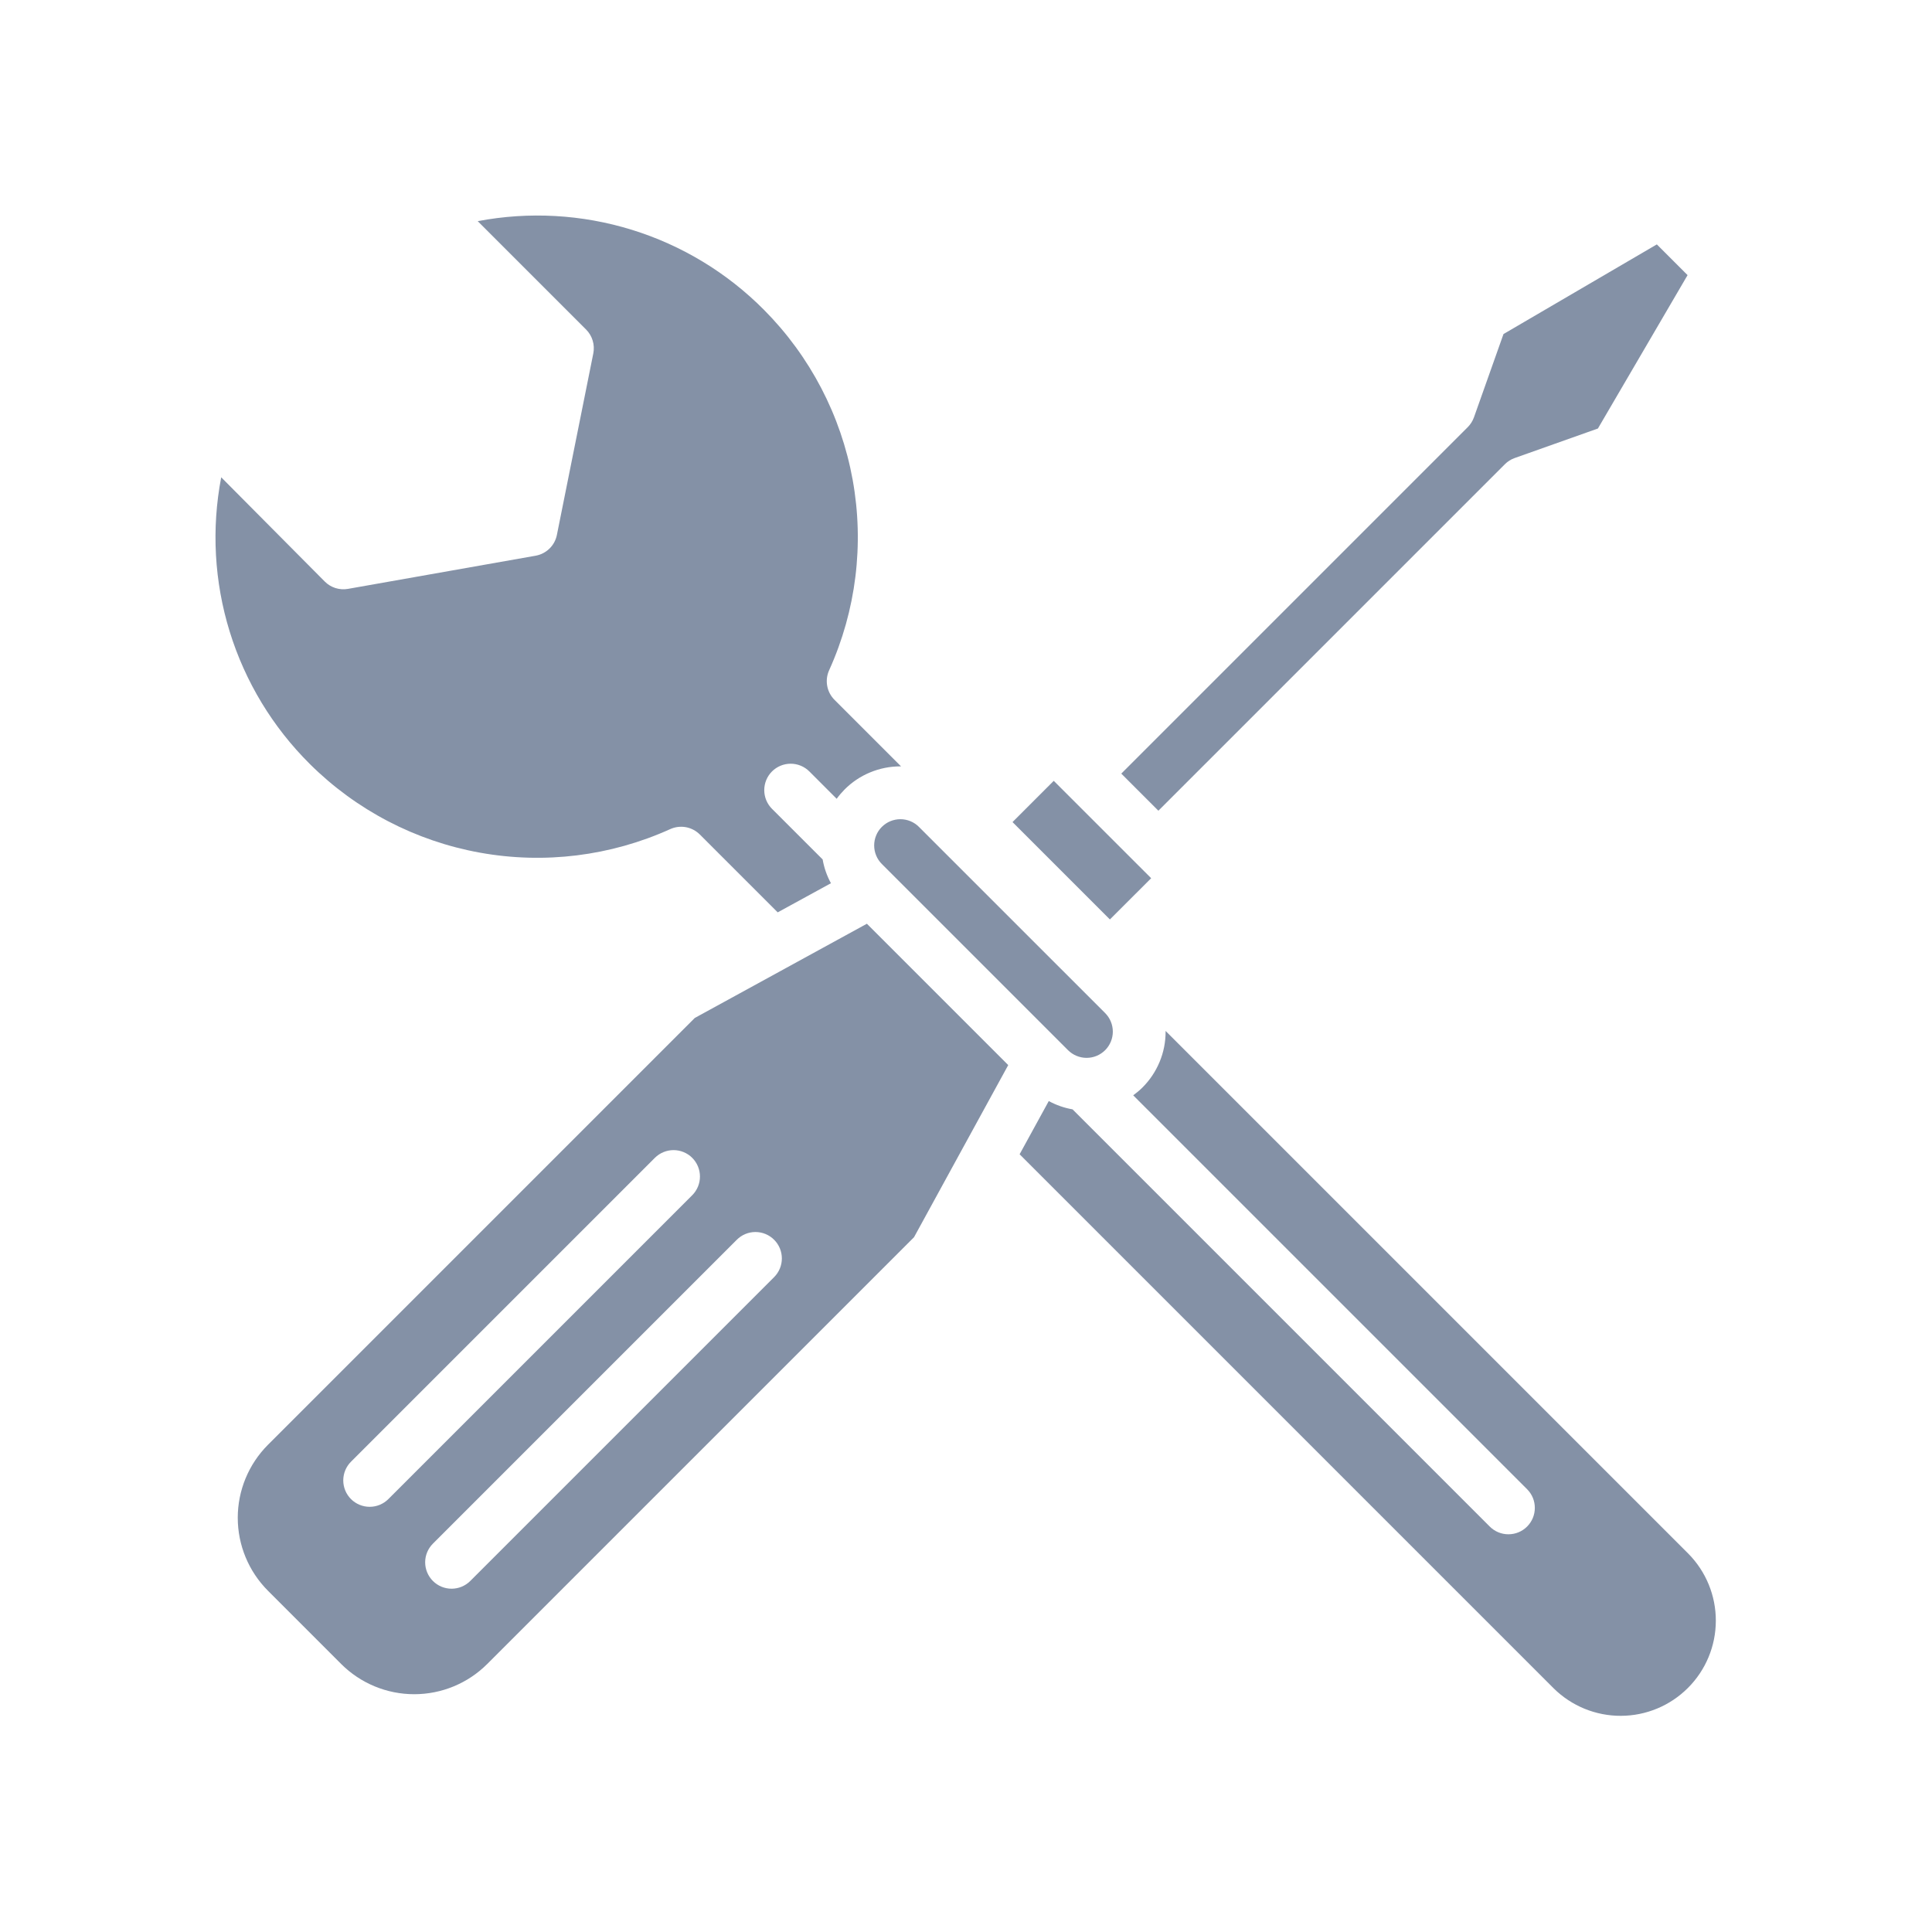 <svg width="64" height="64" viewBox="0 0 64 64" fill="none" xmlns="http://www.w3.org/2000/svg">
<path d="M49.85 15.379C49.942 15.287 50.053 15.216 50.176 15.173L52.933 14.195L55.903 9.114L54.885 8.096L49.805 11.066L48.827 13.824C48.783 13.946 48.713 14.058 48.621 14.15L37.144 25.627L38.373 26.856L49.85 15.379ZM29.212 27.392C29.131 27.473 29.067 27.568 29.024 27.674C28.98 27.779 28.958 27.892 28.958 28.006C28.958 28.12 28.98 28.233 29.024 28.339C29.067 28.444 29.131 28.54 29.212 28.621L35.378 34.787C35.459 34.868 35.555 34.932 35.66 34.976C35.766 35.02 35.879 35.043 35.993 35.043C36.108 35.043 36.221 35.021 36.327 34.977C36.432 34.934 36.528 34.869 36.609 34.789C36.69 34.708 36.754 34.612 36.798 34.506C36.841 34.401 36.864 34.287 36.864 34.173C36.863 34.059 36.841 33.946 36.797 33.84C36.753 33.734 36.689 33.639 36.608 33.558L30.441 27.392C30.361 27.311 30.265 27.247 30.159 27.203C30.054 27.16 29.941 27.137 29.827 27.137C29.713 27.137 29.6 27.16 29.494 27.203C29.389 27.247 29.293 27.311 29.212 27.392ZM22.201 27.466C22.363 27.392 22.544 27.37 22.719 27.401C22.895 27.433 23.056 27.518 23.183 27.644L25.762 30.223L27.526 29.258C27.392 29.012 27.299 28.746 27.251 28.47L25.573 26.793C25.409 26.629 25.317 26.406 25.317 26.174C25.317 25.942 25.409 25.72 25.573 25.555C25.738 25.391 25.96 25.299 26.192 25.299C26.424 25.299 26.647 25.391 26.811 25.555L27.716 26.461C27.795 26.352 27.882 26.25 27.976 26.155C28.218 25.911 28.507 25.717 28.825 25.586C29.143 25.454 29.483 25.387 29.828 25.387C29.835 25.387 29.842 25.389 29.85 25.389L27.644 23.183C27.518 23.057 27.433 22.895 27.402 22.72C27.37 22.544 27.393 22.363 27.467 22.201C28.36 20.227 28.631 18.028 28.246 15.896C27.86 13.764 26.835 11.8 25.308 10.264C24.088 9.035 22.586 8.125 20.932 7.613C19.279 7.101 17.525 7.003 15.825 7.326L19.415 10.916C19.517 11.018 19.592 11.144 19.633 11.281C19.675 11.419 19.682 11.566 19.654 11.707L18.448 17.719C18.414 17.892 18.328 18.05 18.202 18.173C18.076 18.296 17.916 18.378 17.742 18.409L11.529 19.507C11.39 19.532 11.247 19.522 11.112 19.48C10.977 19.437 10.855 19.362 10.756 19.262L7.328 15.811C7.001 17.513 7.098 19.27 7.61 20.926C8.122 22.582 9.033 24.087 10.263 25.308C11.799 26.835 13.764 27.86 15.896 28.245C18.028 28.631 20.227 28.359 22.201 27.466ZM33.541 27.232L34.907 25.866L38.134 29.092L36.767 30.458L33.541 27.232ZM26.017 32.078L26.012 32.081L23.016 33.721L8.876 47.861C8.236 48.503 7.876 49.372 7.876 50.278C7.876 51.184 8.236 52.054 8.876 52.695L11.304 55.124C11.946 55.764 12.815 56.123 13.721 56.123C14.628 56.123 15.497 55.764 16.138 55.124L30.279 40.983L31.918 37.987L31.921 37.982L33.399 35.282L28.717 30.6L26.017 32.078ZM12.865 49.659C12.701 49.823 12.478 49.915 12.246 49.915C12.014 49.915 11.791 49.823 11.627 49.659C11.463 49.495 11.371 49.272 11.371 49.04C11.371 48.808 11.463 48.585 11.627 48.421L21.693 38.355C21.858 38.191 22.08 38.099 22.312 38.099C22.544 38.099 22.767 38.191 22.931 38.355C23.095 38.519 23.187 38.742 23.187 38.974C23.187 39.206 23.095 39.429 22.931 39.593L12.865 49.659ZM25.644 42.306L15.578 52.372C15.414 52.536 15.191 52.628 14.959 52.628C14.727 52.628 14.505 52.536 14.341 52.372C14.177 52.208 14.084 51.985 14.084 51.753C14.084 51.521 14.177 51.299 14.341 51.135L24.407 41.069C24.571 40.904 24.793 40.812 25.025 40.812C25.257 40.812 25.48 40.904 25.644 41.069C25.808 41.233 25.9 41.455 25.9 41.687C25.9 41.919 25.808 42.142 25.644 42.306H25.644ZM38.612 34.173C38.613 34.517 38.546 34.858 38.414 35.175C38.282 35.493 38.089 35.782 37.845 36.025C37.75 36.119 37.647 36.205 37.539 36.284L50.587 49.332C50.668 49.413 50.733 49.509 50.777 49.615C50.821 49.722 50.843 49.835 50.843 49.95C50.843 50.065 50.821 50.179 50.777 50.285C50.733 50.391 50.668 50.488 50.587 50.569C50.506 50.65 50.41 50.715 50.303 50.759C50.197 50.803 50.083 50.825 49.968 50.825C49.853 50.825 49.74 50.803 49.634 50.759C49.527 50.715 49.431 50.65 49.35 50.569L35.53 36.749C35.254 36.701 34.988 36.608 34.742 36.474L33.776 38.237L51.467 55.928C52.06 56.514 52.86 56.842 53.694 56.839C54.527 56.837 55.326 56.505 55.915 55.915C56.505 55.326 56.837 54.527 56.839 53.694C56.842 52.86 56.514 52.06 55.928 51.467L38.611 34.15C38.611 34.158 38.612 34.165 38.612 34.173Z" fill="#8491A6"/>
</svg>
